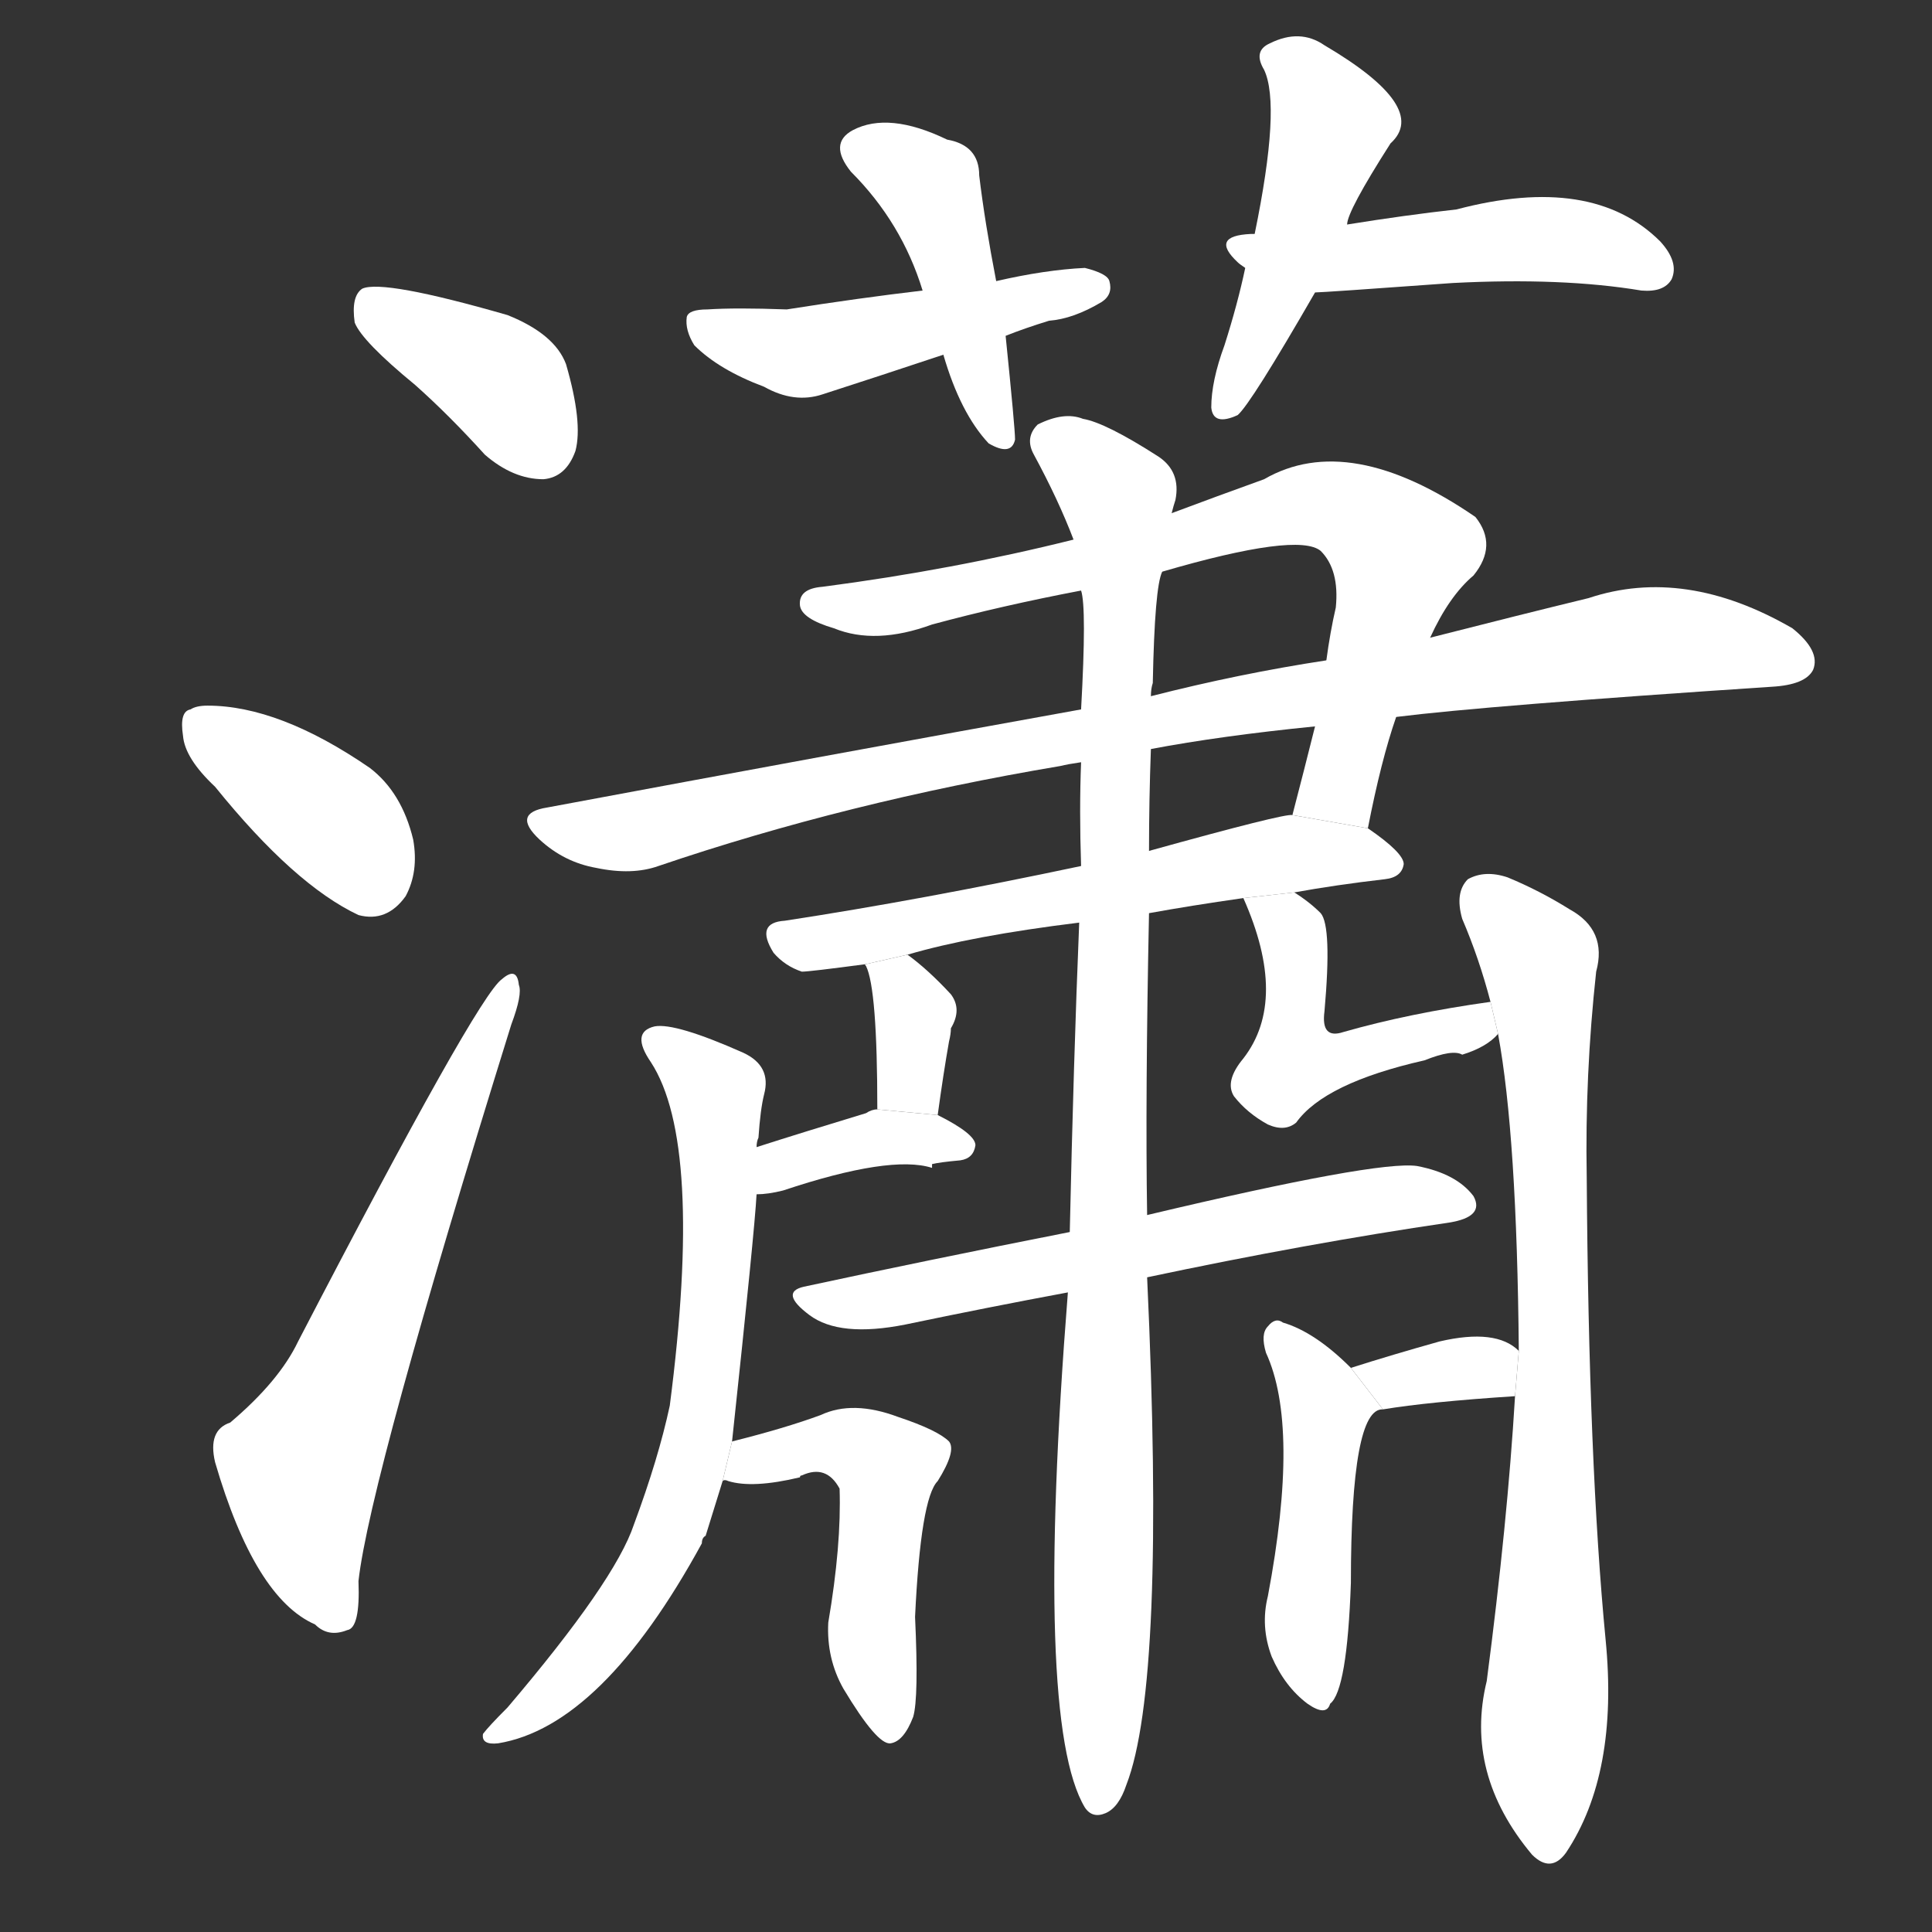 <!-- u701f_xiao1_trad_sound_of_beating_wind_and_rain -->
<!-- 701F -->
<!--  -->
<!--  -->
<svg viewBox="0 0 1024 1024">
  <rect x="0" y="0" width="1024" height="1024" fill="#333333" stroke="none"/>
  <g transform="scale(1, -1) translate(0, -900)">
    <path fill="#FFFFFF" d="M 220 696 Q 238 680 257 659 Q 272 646 288 646 Q 300 647 305 661 Q 309 676 300 707 Q 294 723 269 733 Q 203 752 192 747 Q 186 743 188 729 Q 192 719 220 696 Z"></path>
    <path fill="#FFFFFF" d="M 114 483 Q 156 431 190 415 Q 205 411 215 425 Q 222 438 219 455 Q 213 480 196 493 Q 148 526 110 526 Q 104 526 101 524 Q 95 523 97 510 Q 98 498 114 483 Z"></path>
    <path fill="#FFFFFF" d="M 122 146 Q 110 142 114 125 Q 135 53 167 39 Q 174 32 184 36 Q 191 37 190 62 Q 196 116 271 357 Q 277 373 275 378 Q 274 388 266 381 Q 253 372 158 189 Q 148 168 122 146 Z"></path>
    <path fill="#FFFFFF" d="M 528 751 Q 522 782 519 807 Q 519 823 502 826 Q 471 841 452 831 Q 439 824 451 809 Q 478 782 489 746 L 500 712 Q 509 681 524 665 Q 536 658 538 667 Q 538 673 533 722 L 528 751 Z"></path>
    <path fill="#FFFFFF" d="M 533 722 Q 543 726 556 730 Q 569 731 584 740 Q 590 744 588 751 Q 587 755 575 758 Q 554 757 528 751 L 489 746 Q 455 742 417 736 Q 390 737 375 736 Q 365 736 364 732 Q 363 725 368 717 Q 381 704 405 695 Q 421 686 436 691 Q 467 701 500 712 L 533 722 Z"></path>
    <path fill="#FFFFFF" d="M 714 781 Q 714 788 737 824 Q 758 843 702 876 Q 689 885 673 877 Q 664 873 670 863 Q 679 844 665 776 L 660 758 Q 656 739 649 717 Q 642 698 642 684 Q 643 674 656 680 Q 663 686 697 745 L 714 781 Z"></path>
    <path fill="#FFFFFF" d="M 697 745 Q 701 745 770 750 Q 828 753 870 746 Q 882 745 886 752 Q 890 761 880 772 Q 844 808 772 789 Q 745 786 714 781 L 665 776 L 663 776 Q 641 775 656 761 Q 657 760 660 758 L 697 745 Z"></path>
    <path fill="#FFFFFF" d="M 725 461 Q 732 497 740 520 L 758 562 Q 768 584 781 595 Q 794 611 782 626 Q 715 672 670 646 Q 645 637 621 628 L 569 614 Q 505 598 436 589 Q 423 588 424 579 Q 425 572 442 567 Q 464 558 494 569 Q 531 579 573 587 L 616 597 Q 688 618 700 608 Q 710 598 708 578 Q 705 565 703 550 L 697 515 Q 691 491 685 468 L 725 461 Z"></path>
    <path fill="#FFFFFF" d="M 740 520 Q 788 526 939 536 Q 957 537 961 545 Q 965 555 950 567 Q 893 600 842 583 Q 805 574 758 562 L 703 550 Q 657 543 610 531 L 573 524 Q 440 500 290 472 Q 271 469 286 455 Q 299 443 316 440 Q 335 436 349 441 Q 449 475 562 494 Q 566 495 573 496 L 610 503 Q 647 510 697 515 L 740 520 Z"></path>
    <path fill="#FFFFFF" d="M 609 416 Q 631 420 659 424 L 686 427 Q 708 431 734 434 Q 743 435 744 442 Q 744 448 725 461 L 685 468 Q 681 469 609 449 L 573 441 Q 488 423 416 412 Q 400 411 410 395 Q 416 388 425 385 Q 429 385 459 389 L 481 394 Q 515 404 572 411 L 609 416 Z"></path>
    <path fill="#FFFFFF" d="M 608 256 Q 607 319 609 416 L 609 449 Q 609 476 610 503 L 610 531 Q 610 535 611 538 Q 612 589 616 597 L 621 628 Q 622 632 623 635 Q 626 650 614 658 Q 586 676 574 678 Q 564 682 550 675 Q 543 668 548 659 Q 561 635 569 614 L 573 587 Q 576 578 573 524 L 573 496 Q 572 471 573 441 L 572 411 Q 569 338 567 247 L 566 215 Q 548 -13 575 -58 Q 579 -64 586 -61 Q 593 -58 597 -46 Q 618 8 608 223 L 608 256 Z"></path>
    <path fill="#FFFFFF" d="M 401 292 Q 401 295 402 297 Q 403 312 405 320 Q 409 335 394 342 Q 358 358 347 356 Q 334 353 345 337 Q 373 294 355 155 Q 349 127 336 92 Q 326 62 269 -5 Q 259 -15 256 -19 Q 255 -25 264 -24 Q 319 -15 372 82 Q 372 85 374 86 Q 378 99 383 115 L 388 136 Q 400 248 401 267 L 401 292 Z"></path>
    <path fill="#FFFFFF" d="M 794 352 Q 804 298 805 184 L 803 160 Q 799 93 788 9 Q 776 -40 812 -83 Q 822 -93 830 -82 Q 858 -40 851 31 Q 842 124 841 276 Q 840 330 846 385 Q 852 407 832 418 Q 816 428 799 435 Q 787 439 778 434 Q 771 427 775 413 Q 784 392 790 369 L 794 352 Z"></path>
    <path fill="#FFFFFF" d="M 459 389 Q 458 389 459 388 Q 465 376 465 312 L 497 309 Q 500 331 503 348 Q 504 352 504 355 Q 510 365 504 373 Q 492 386 481 394 L 459 389 Z"></path>
    <path fill="#FFFFFF" d="M 465 312 Q 462 312 459 310 Q 426 300 401 292 L 401 267 Q 407 267 415 269 Q 472 288 494 281 L 494 283 Q 498 284 509 285 Q 516 286 517 293 Q 517 299 497 309 L 465 312 Z"></path>
    <path fill="#FFFFFF" d="M 659 424 Q 683 370 659 339 Q 649 327 654 319 Q 661 310 672 304 Q 681 300 687 305 Q 702 326 755 338 Q 770 344 775 341 Q 788 345 794 352 L 790 369 Q 747 363 712 353 Q 700 349 702 364 Q 706 409 700 416 Q 694 422 686 427 L 659 424 Z"></path>
    <path fill="#FFFFFF" d="M 608 223 Q 693 241 768 252 Q 787 255 781 266 Q 772 278 751 282 Q 730 285 608 256 L 567 247 Q 491 232 426 218 Q 413 215 429 203 Q 445 191 480 198 Q 523 207 566 215 L 608 223 Z"></path>
    <path fill="#FFFFFF" d="M 383 115 Q 384 116 386 115 Q 399 111 424 117 Q 424 118 425 118 Q 438 124 445 111 Q 446 81 439 40 Q 438 21 447 5 Q 465 -25 472 -24 Q 479 -23 484 -10 Q 487 0 485 43 Q 488 106 497 115 Q 507 131 503 136 Q 497 142 476 149 Q 452 158 435 150 Q 416 143 388 136 L 383 115 Z"></path>
    <path fill="#FFFFFF" d="M 805 184 Q 793 196 763 189 Q 738 182 716 175 L 733 153 Q 757 157 803 160 L 805 184 Z"></path>
    <path fill="#FFFFFF" d="M 716 175 Q 697 194 680 199 Q 676 202 672 197 Q 668 193 671 183 Q 689 144 672 54 Q 668 38 674 22 Q 681 6 693 -3 Q 703 -10 705 -3 Q 714 4 716 61 Q 716 154 733 153 L 716 175 Z"></path>
  </g>
</svg>
